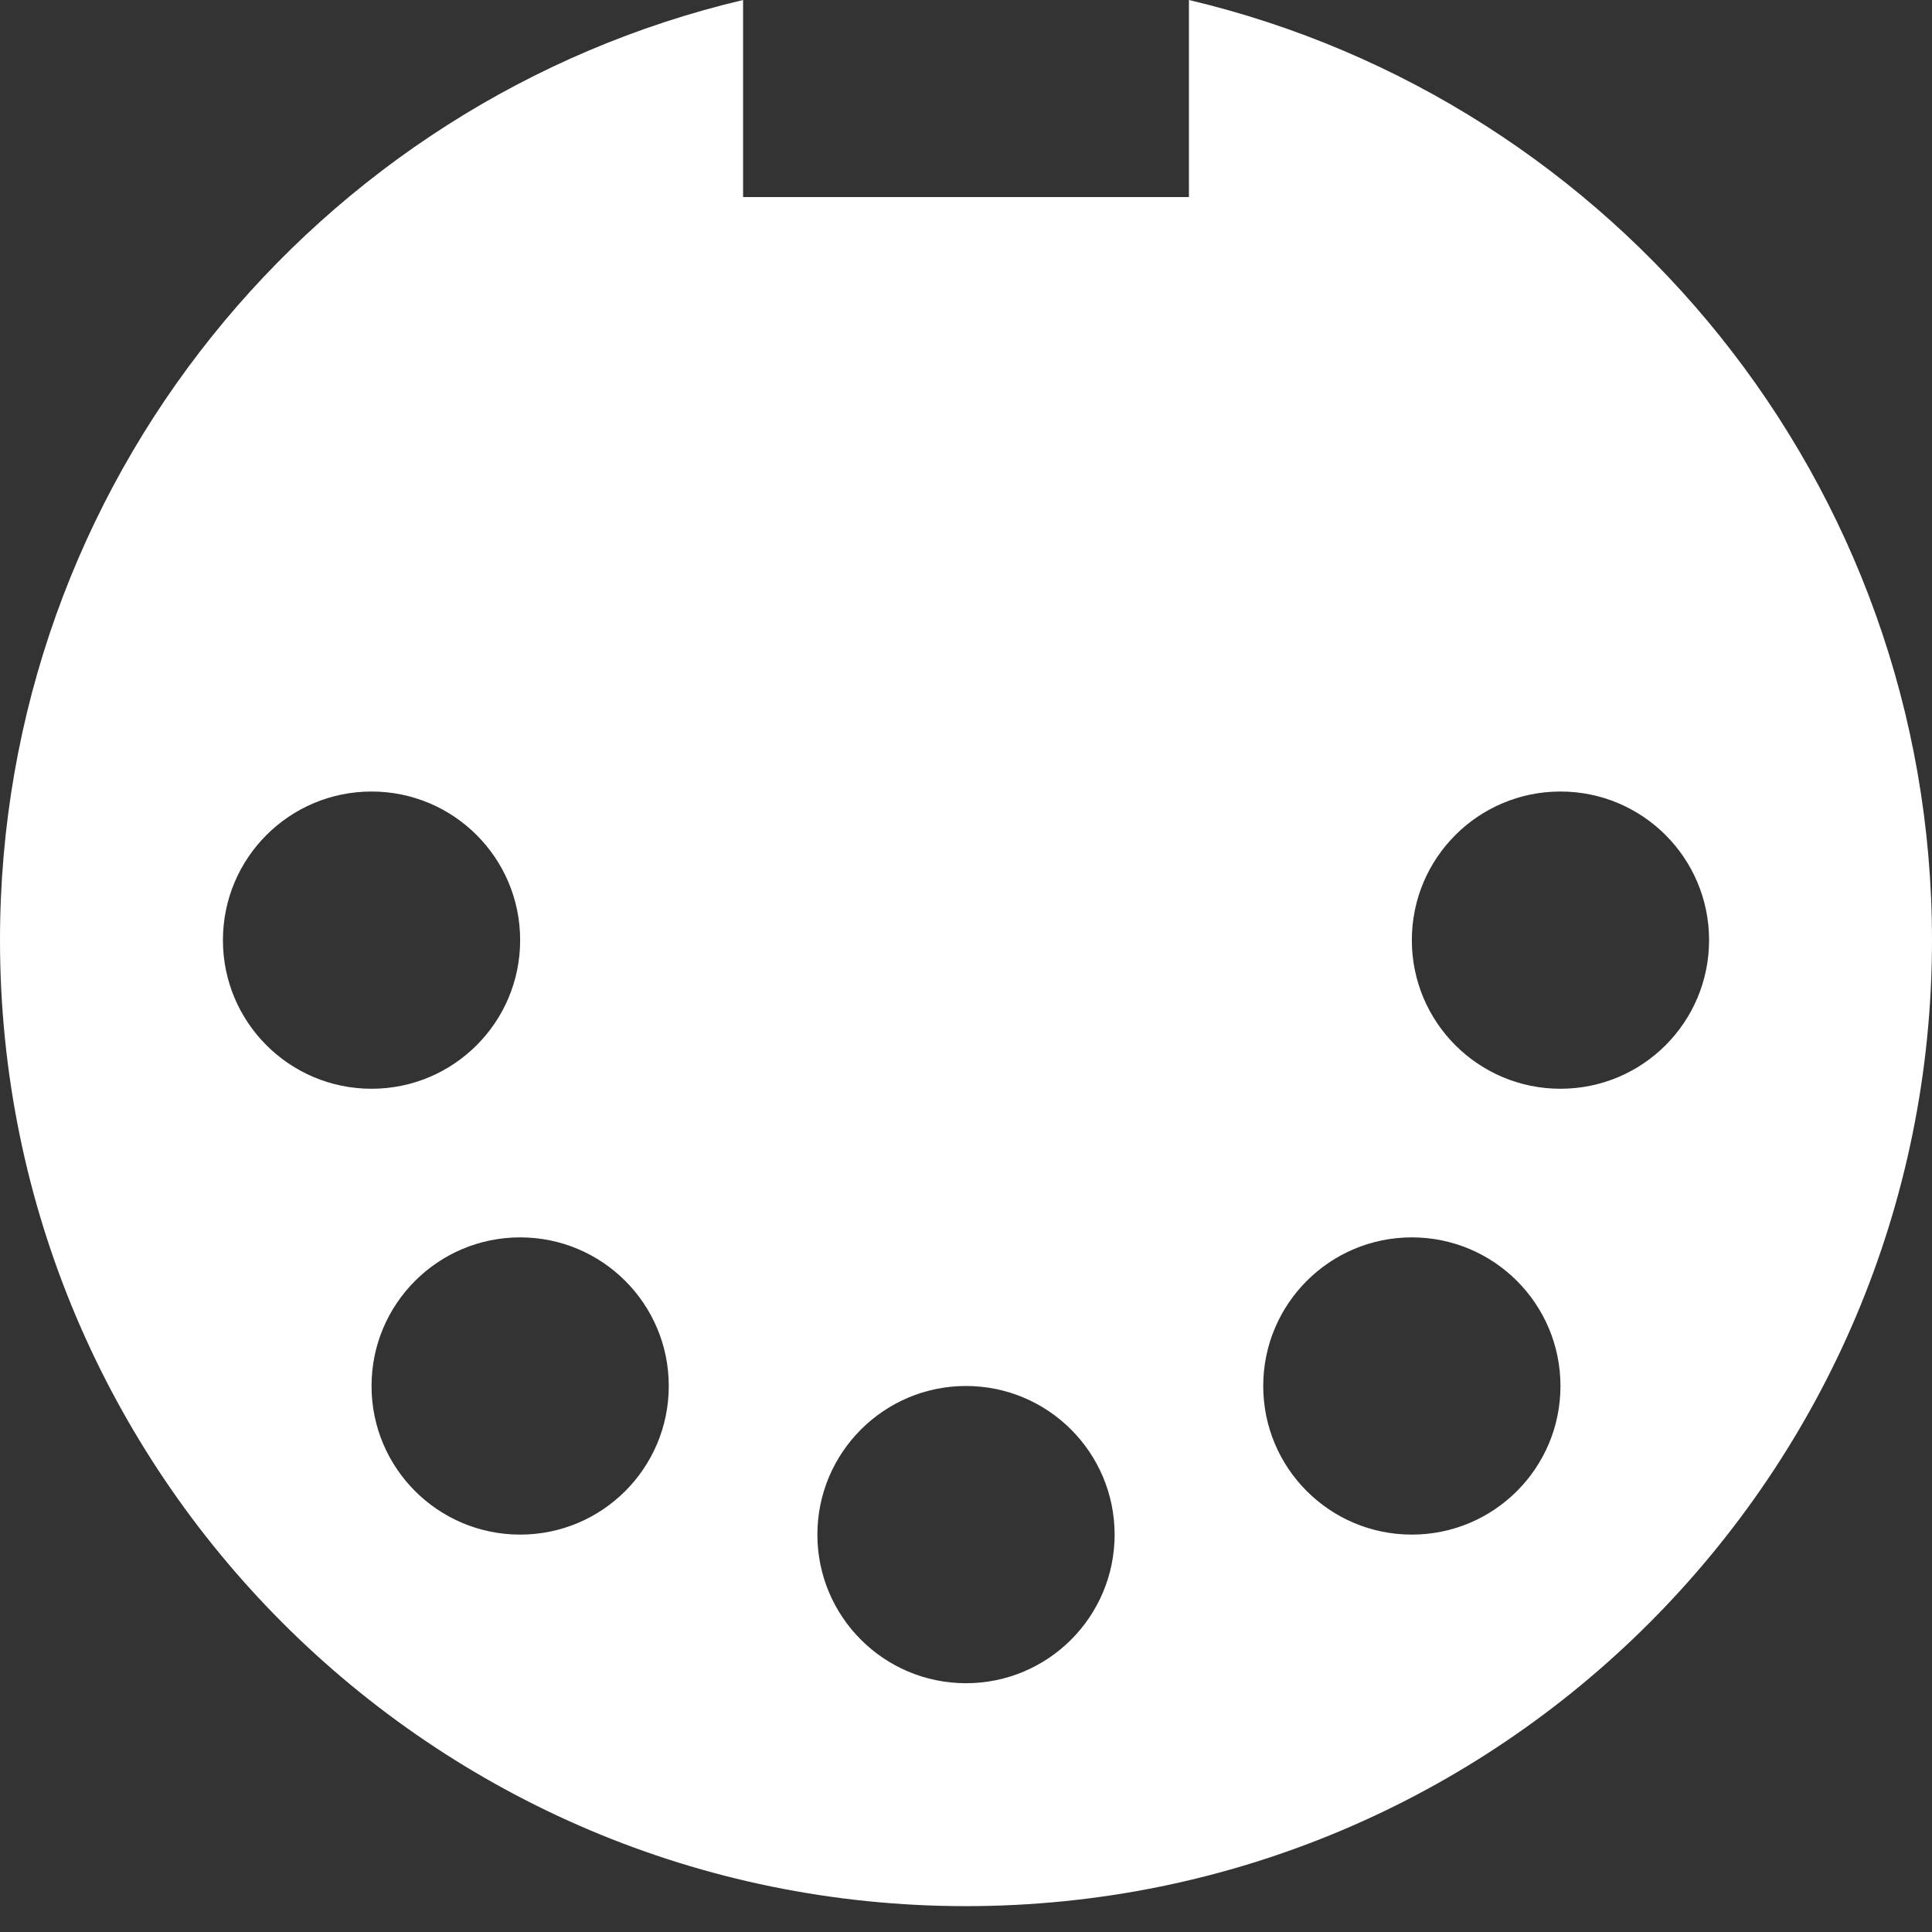 <svg width="26" height="26" viewBox="0 0 26 26" fill="none" xmlns="http://www.w3.org/2000/svg">
<rect x="0" y="0" width="26" height="26" fill="#333333" stroke="none"/>
<path fill-rule="evenodd" clip-rule="evenodd" d="M26 12.652C26 19.832 20.18 25.652 13 25.652C5.82 25.652 0 19.832 0 12.652C0 6.505 4.267 1.354 10 0V2.652H16V0C21.733 1.354 26 6.505 26 12.652ZM13 22.652C14.104 22.652 15 21.757 15 20.652C15 19.548 14.104 18.652 13 18.652C11.896 18.652 11 19.548 11 20.652C11 21.757 11.896 22.652 13 22.652ZM21 18.652C21 19.757 20.105 20.652 19 20.652C17.895 20.652 17 19.757 17 18.652C17 17.548 17.895 16.652 19 16.652C20.105 16.652 21 17.548 21 18.652ZM21 14.652C22.105 14.652 23 13.757 23 12.652C23 11.547 22.105 10.652 21 10.652C19.895 10.652 19 11.547 19 12.652C19 13.757 19.895 14.652 21 14.652ZM7 12.652C7 13.757 6.105 14.652 5 14.652C3.895 14.652 3 13.757 3 12.652C3 11.547 3.895 10.652 5 10.652C6.105 10.652 7 11.547 7 12.652ZM7 20.652C8.105 20.652 9 19.757 9 18.652C9 17.547 8.105 16.652 7 16.652C5.895 16.652 5 17.547 5 18.652C5 19.757 5.895 20.652 7 20.652Z" fill="white"/>
</svg>
